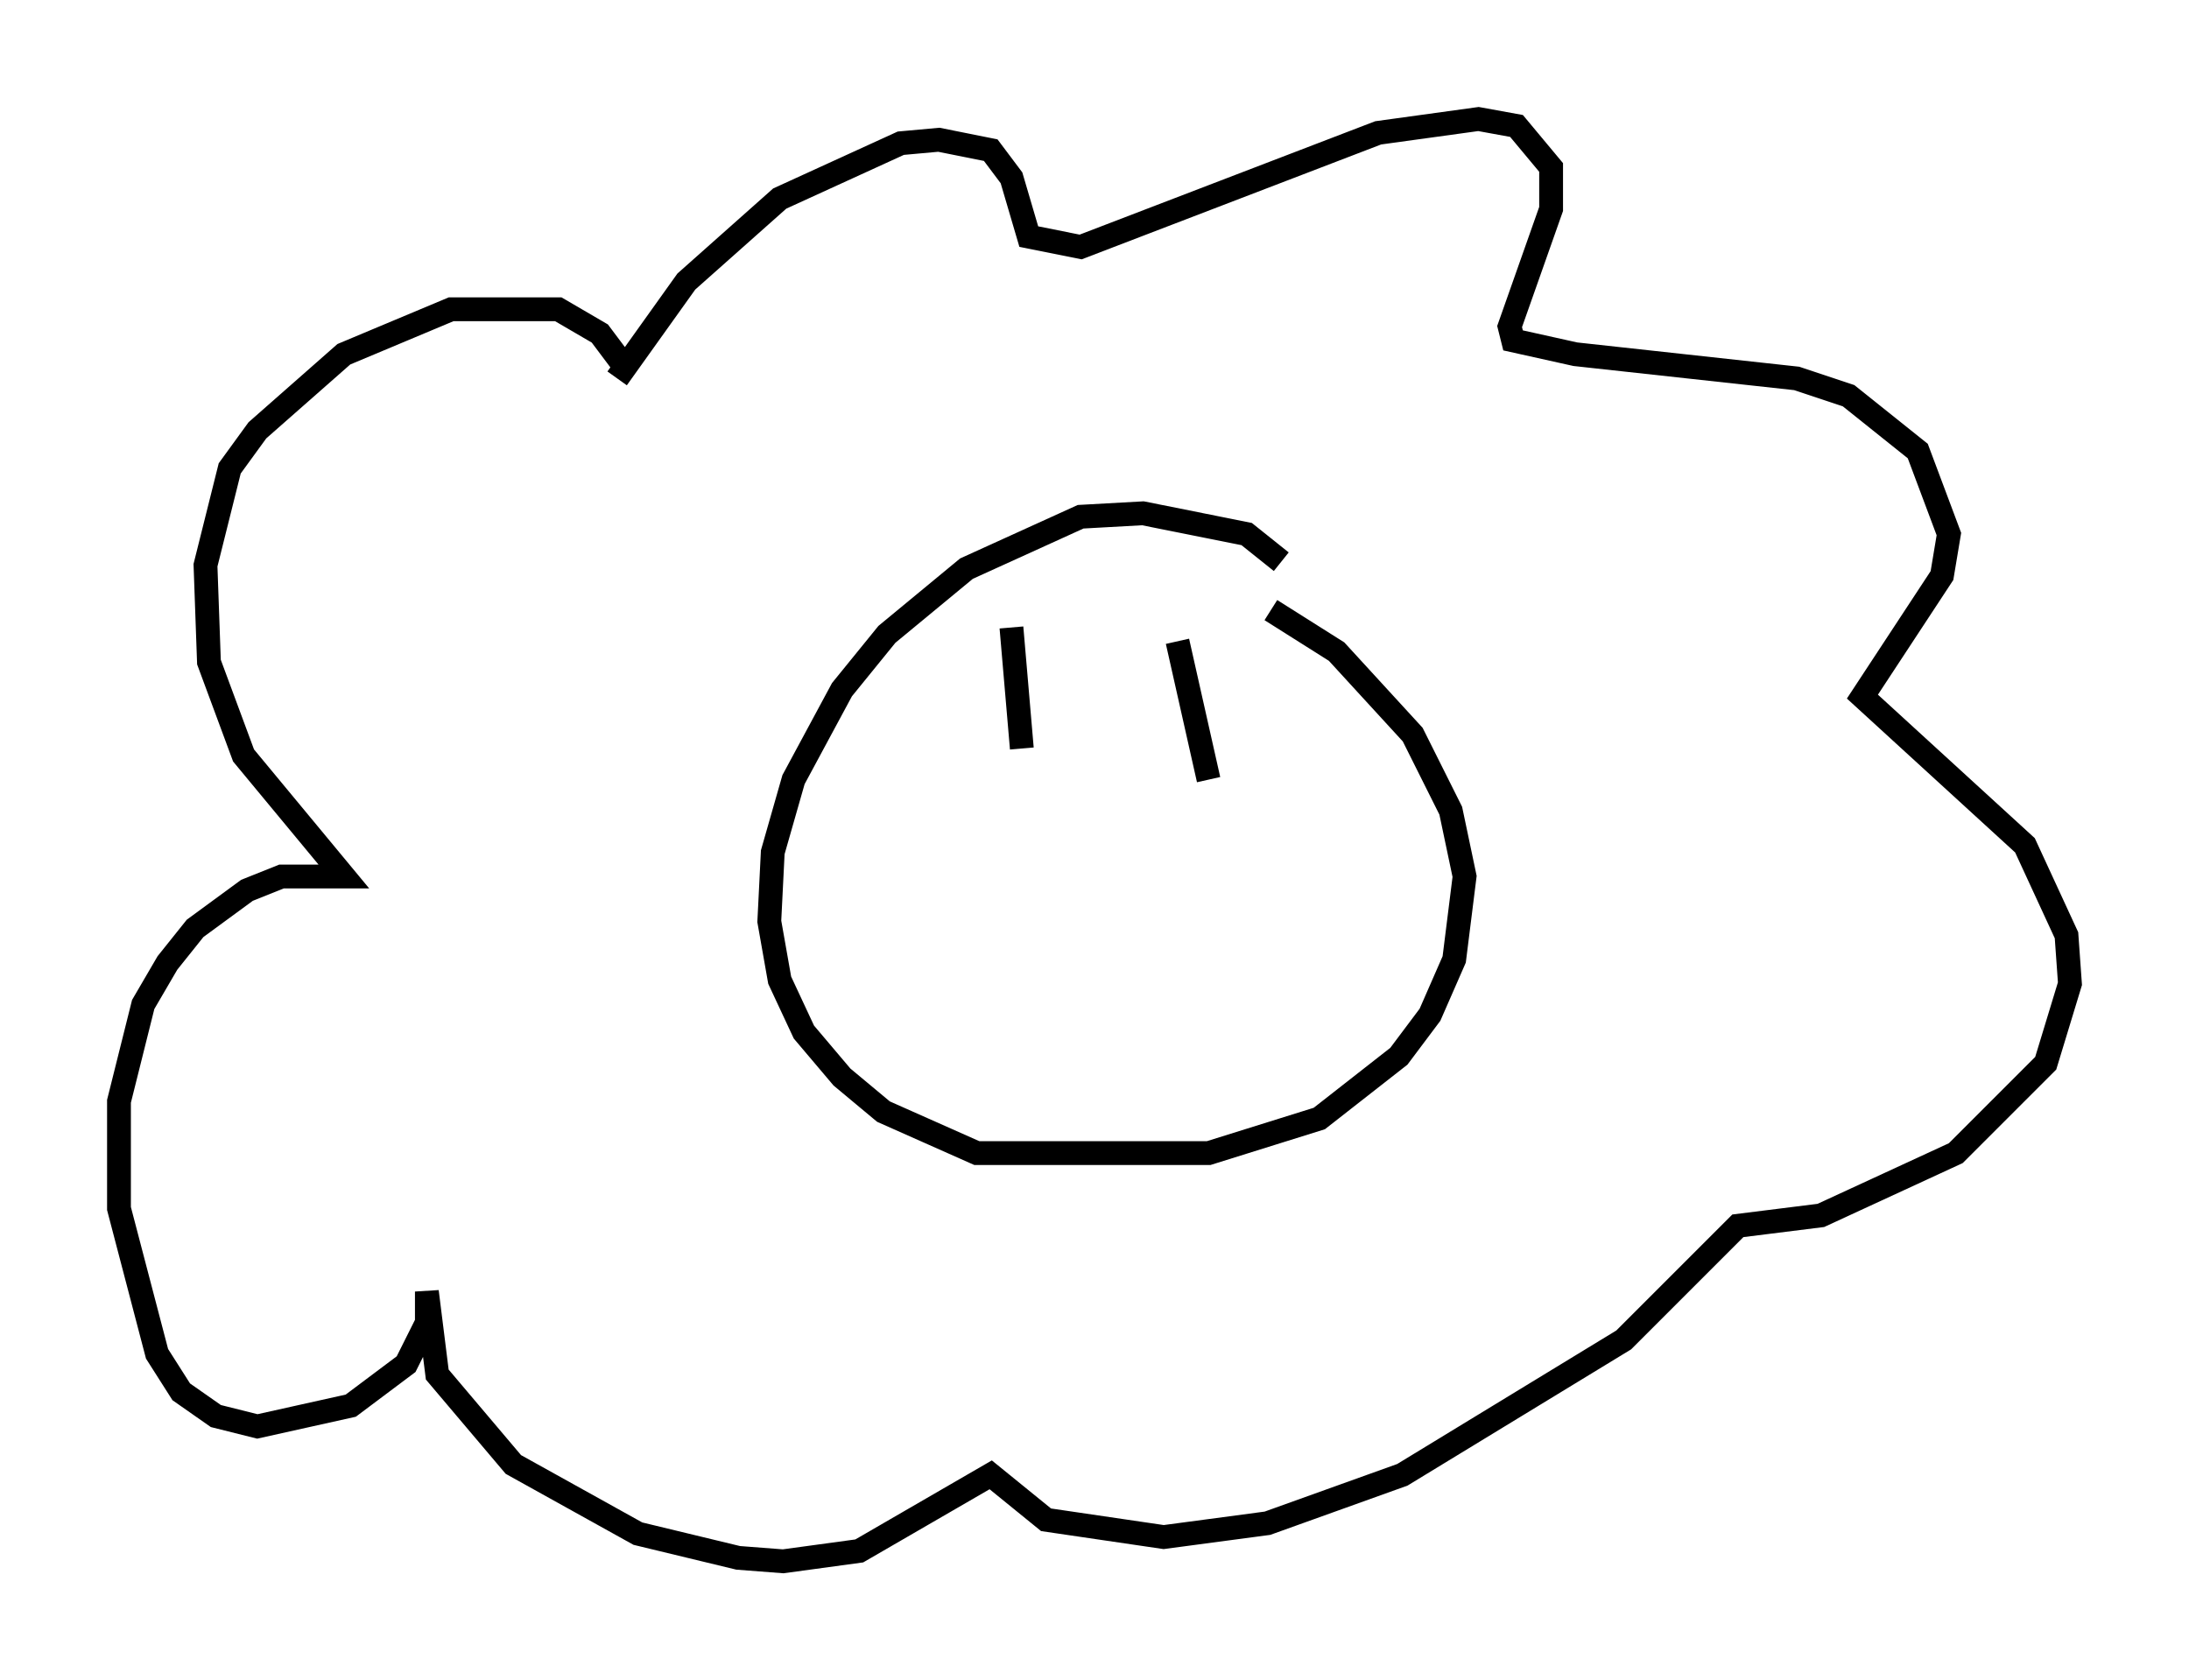 <?xml version="1.0" encoding="utf-8" ?>
<svg baseProfile="full" height="70.57" version="1.1" width="91.922" xmlns="http://www.w3.org/2000/svg" xmlns:ev="http://www.w3.org/2001/xml-events" xmlns:xlink="http://www.w3.org/1999/xlink"><defs /><rect fill="white" height="70.57" width="91.922" x="0" y="0" /><path d="M54.385, 24.754 m-0.581, -1.162 l-1.453, -1.162 -4.358, -0.872 l-2.615, 0.145 -4.793, 2.179 l-3.341, 2.76 -1.888, 2.324 l-2.034, 3.777 -0.872, 3.05 l-0.145, 2.905 0.436, 2.469 l1.017, 2.179 1.598, 1.888 l1.743, 1.453 3.922, 1.743 l9.732, 0.0 4.648, -1.453 l3.341, -2.615 1.307, -1.743 l1.017, -2.324 0.436, -3.486 l-0.581, -2.76 -1.598, -3.196 l-3.196, -3.486 -2.76, -1.743 m-27.452, -9.732 l2.905, -4.067 3.922, -3.486 l5.084, -2.324 1.598, -0.145 l2.179, 0.436 0.872, 1.162 l0.726, 2.469 2.179, 0.436 l12.492, -4.793 4.212, -0.581 l1.598, 0.291 1.453, 1.743 l0.0, 1.743 -1.743, 4.939 l0.145, 0.581 2.615, 0.581 l9.296, 1.017 2.179, 0.726 l2.905, 2.324 1.307, 3.486 l-0.291, 1.743 -3.341, 5.084 l6.827, 6.246 1.743, 3.777 l0.145, 2.034 -1.017, 3.341 l-3.777, 3.777 -5.665, 2.615 l-3.486, 0.436 -4.793, 4.793 l-9.296, 5.665 -5.665, 2.034 l-4.358, 0.581 -4.939, -0.726 l-2.324, -1.888 -5.52, 3.196 l-3.196, 0.436 -1.888, -0.145 l-4.212, -1.017 -5.229, -2.905 l-3.196, -3.777 -0.436, -3.486 l0.0, 1.307 -0.872, 1.743 l-2.324, 1.743 -3.922, 0.872 l-1.743, -0.436 -1.453, -1.017 l-1.017, -1.598 -1.598, -6.101 l0.0, -4.503 1.017, -4.067 l1.017, -1.743 1.162, -1.453 l2.179, -1.598 1.453, -0.581 l2.615, 0.0 -4.212, -5.084 l-1.453, -3.922 -0.145, -4.067 l1.017, -4.067 1.162, -1.598 l3.631, -3.196 4.503, -1.888 l4.503, 0.0 1.743, 1.017 l0.872, 1.162 m16.413, 11.184 l0.436, 5.084 m6.536, -4.503 l1.307, 5.81 " fill="none" stroke="black" stroke-width="1" /></svg>